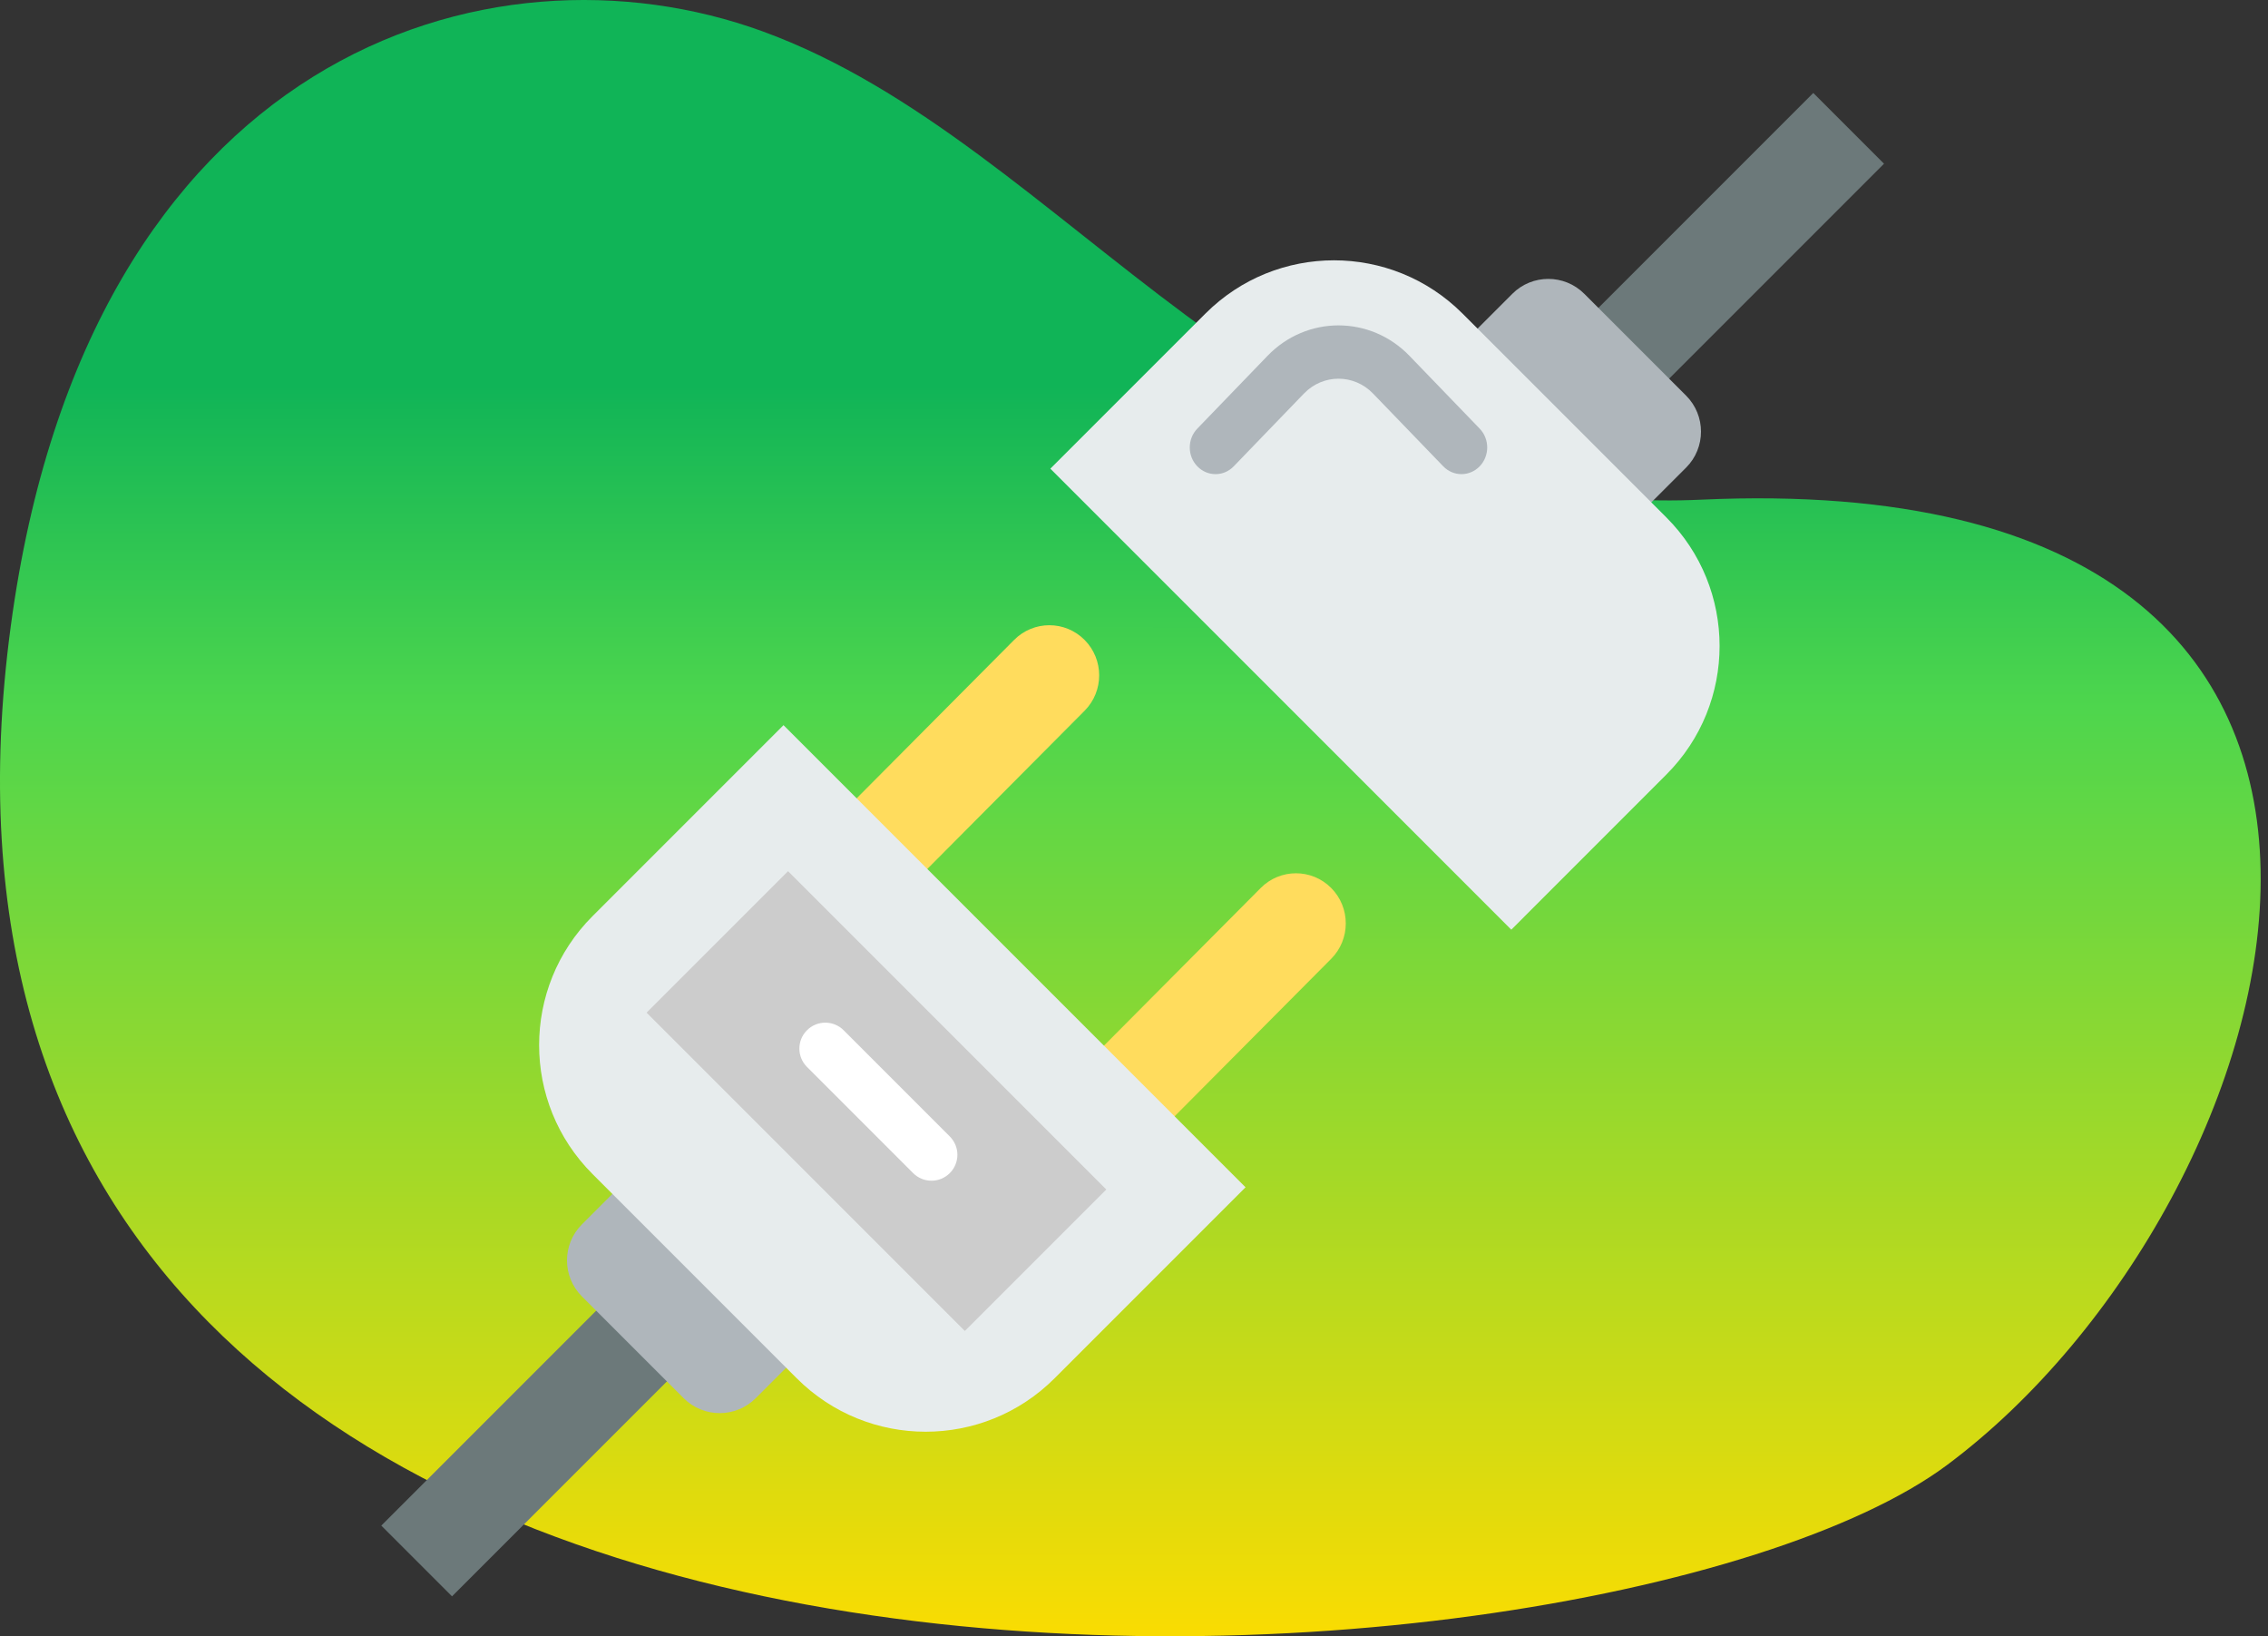 <?xml version="1.0" encoding="UTF-8"?>
<svg width="244px" height="176px" viewBox="0 0 244 176" version="1.1" xmlns="http://www.w3.org/2000/svg" xmlns:xlink="http://www.w3.org/1999/xlink">
    <rect x="0" y="0" width="244" height="176" fill="#333333" stroke="none"/>
    <title>0898E8B5-2C1E-4699-9AC0-5EA6FB9E8359</title>
    <defs>
        <linearGradient x1="50%" y1="23.817%" x2="49.998%" y2="88.811%" id="linearGradient-1">
            <stop stop-color="#10B457" offset="0%"></stop>
            <stop stop-color="#4ED64D" offset="25.855%"></stop>
            <stop stop-color="#F9DC02" offset="100%"></stop>
        </linearGradient>
    </defs>
    <g id="Home" stroke="none" stroke-width="1" fill="none" fill-rule="evenodd">
        <g id="home-petición-de-datos-prop-2" transform="translate(-58, -117)">
            <g id="Group-3" transform="translate(58, 117)">
                <path d="M1.157,67.363 C-16.425,198.323 171.556,185.808 209.458,157.59 C247.359,129.371 270.375,49.733 182.969,53.748 C136.656,55.876 115.182,15.461 82.05,3.375 C52.651,-7.349 9.423,5.793 1.157,67.363 Z" id="Path-3" fill="url(#linearGradient-1)"></path>
                <g id="plugin" transform="translate(41, 10)" fill-rule="nonzero">
                    <g id="Group" transform="translate(48, 57)" fill="#FFDC5D">
                        <path d="M7.67,29.578 L0.091,21.957 L20.104,1.831 C22.198,-0.275 25.591,-0.275 27.683,1.831 L27.683,1.831 C29.777,3.937 29.777,7.35 27.683,9.453 L7.67,29.578 Z" id="Path"></path>
                        <path d="M34.575,55.882 L26.996,48.26 L46.634,28.512 C48.728,26.406 52.122,26.406 54.213,28.512 L54.213,28.512 C56.307,30.617 56.307,34.03 54.213,36.133 L34.575,55.882 Z" id="Path"></path>
                    </g>
                    <polygon id="Rectangle" fill="#6C797A" transform="translate(145.34, 16.35) rotate(-135) translate(-145.34, -16.35) " points="139.96 -1.39 150.72 -1.39 150.72 34.09 139.96 34.09"></polygon>
                    <path d="M133.696,47 L115,28.304 L121.699,21.605 C123.838,19.465 127.307,19.465 129.447,21.605 L140.395,32.553 C142.535,34.693 142.535,38.162 140.395,40.301 L133.696,47 Z" id="Path" fill="#AFB6BB"></path>
                    <path d="M121.59,90 L72,40.412 L88.684,23.729 C96.323,16.09 108.707,16.09 116.346,23.729 L138.271,45.653 C145.91,53.291 145.91,65.676 138.271,73.314 L121.59,90 Z" id="Path" fill="#E7ECED"></path>
                    <path d="M116.229,40.999 C115.52,40.999 114.811,40.718 114.271,40.159 L106.709,32.323 C104.664,30.206 101.338,30.206 99.291,32.323 L91.729,40.159 C90.649,41.28 88.895,41.28 87.812,40.159 C86.729,39.037 86.729,37.223 87.812,36.102 L95.374,28.266 C99.579,23.911 106.418,23.911 110.626,28.266 L118.188,36.102 C119.271,37.224 119.271,39.037 118.188,40.159 C117.644,40.721 116.936,40.999 116.229,40.999 Z" id="Path" fill="#AFB6BB"></path>
                    <polygon id="Rectangle" fill="#6C797A" transform="translate(16.558, 145.17) rotate(45) translate(-16.558, -145.17) " points="11.178 127.164 21.938 127.164 21.938 163.177 11.178 163.177"></polygon>
                    <path d="M28.304,115 L47,133.696 L40.301,140.395 C38.162,142.535 34.693,142.535 32.553,140.395 L21.605,129.447 C19.465,127.307 19.465,123.838 21.605,121.699 L28.304,115 Z" id="Path" fill="#AFB6BB"></path>
                    <path d="M43.292,68 L93,117.708 L72.451,138.257 C64.794,145.914 52.379,145.914 44.721,138.257 L22.743,116.279 C15.086,108.621 15.086,96.206 22.743,88.549 L43.292,68 Z" id="Path" fill="#E7ECED"></path>
                    <polygon id="Rectangle" fill="#CCCCCC" transform="translate(53.29, 108.434) rotate(-135) translate(-53.29, -108.434) " points="29.079 97.674 77.5 97.674 77.5 119.194 29.079 119.194"></polygon>
                    <path d="M59.21,117 C58.496,117 57.782,116.727 57.238,116.183 L45.818,104.762 C44.727,103.671 44.727,101.908 45.818,100.818 C46.909,99.727 48.672,99.727 49.762,100.818 L61.182,112.239 C62.273,113.33 62.273,115.093 61.182,116.183 C60.638,116.729 59.924,117 59.21,117 Z" id="Path" fill="#FFFFFF"></path>
                </g>
            </g>
        </g>
    </g>
</svg>